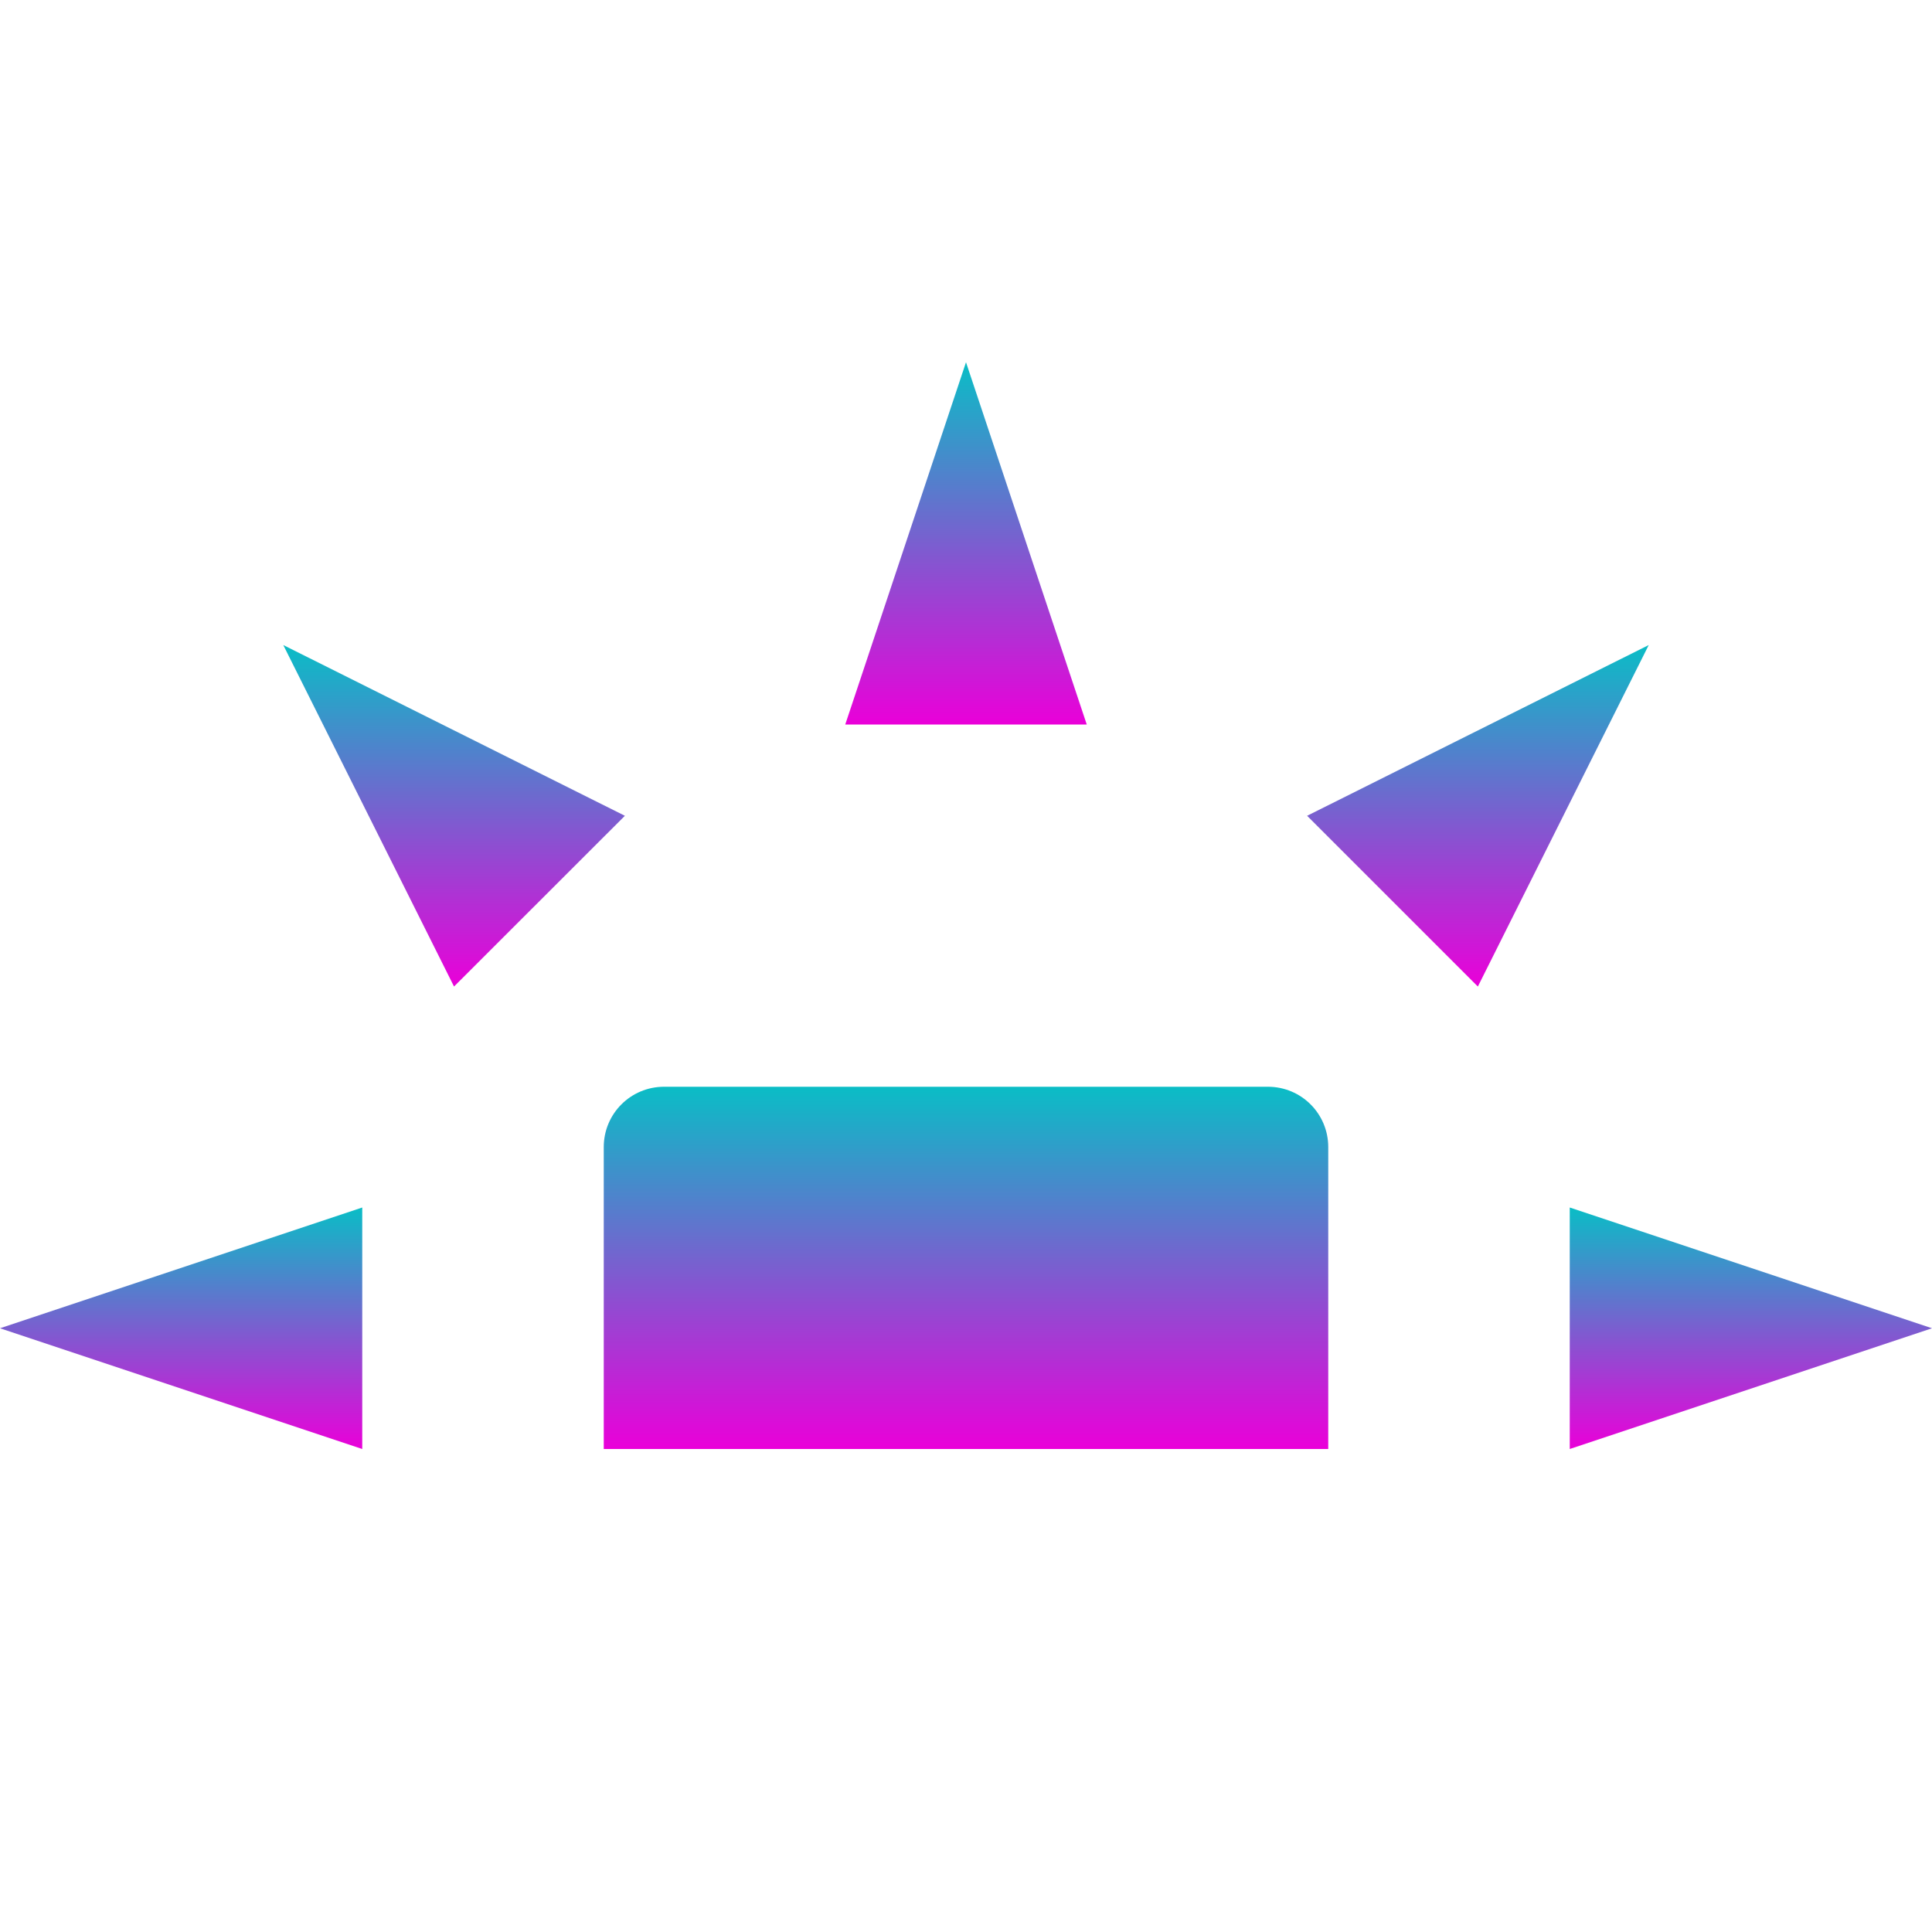 <svg xmlns="http://www.w3.org/2000/svg" width="16" height="16" version="1.1">
 <defs>
  <style id="current-color-scheme" type="text/css">
    .ColorScheme-Text { color: #d3dae3; } .ColorScheme-Highlight { color:#5294e2; }
  </style>
  <linearGradient id="cyberneon" x1="0%" x2="0%" y1="0%" y2="100%">
    <stop offset="0%" style="stop-color:#0abdc6; stop-opacity:1"/>
    <stop offset="100%" style="stop-color:#ea00d9; stop-opacity:1"/>
  </linearGradient>
 </defs>
  <path fill="url(#cyberneon)" class="ColorScheme-Text" d="M 5.5,9 C 5.223,9 5,9.223 5,9.5 V 12 H 11 V 9.5 C 11,9.223 10.777,9 10.5,9 Z"/>
  <path fill="url(#cyberneon)" class="ColorScheme-Text" d="M 3,12 V 10 L 0,11 Z"/>
  <path fill="url(#cyberneon)" class="ColorScheme-Text" d="M 7,6 H 9 L 8,3 Z"/>
  <path fill="url(#cyberneon)" class="ColorScheme-Text" d="M 13,10 V 12 L 16,11 Z"/>
  <path fill="url(#cyberneon)" class="ColorScheme-Text" d="M 10.825,6.756 12.239,8.17 13.654,5.342 Z"/>
  <path fill="url(#cyberneon)" class="ColorScheme-Text" d="M 3.76,8.17 5.175,6.756 2.346,5.342 Z"/>
</svg>

